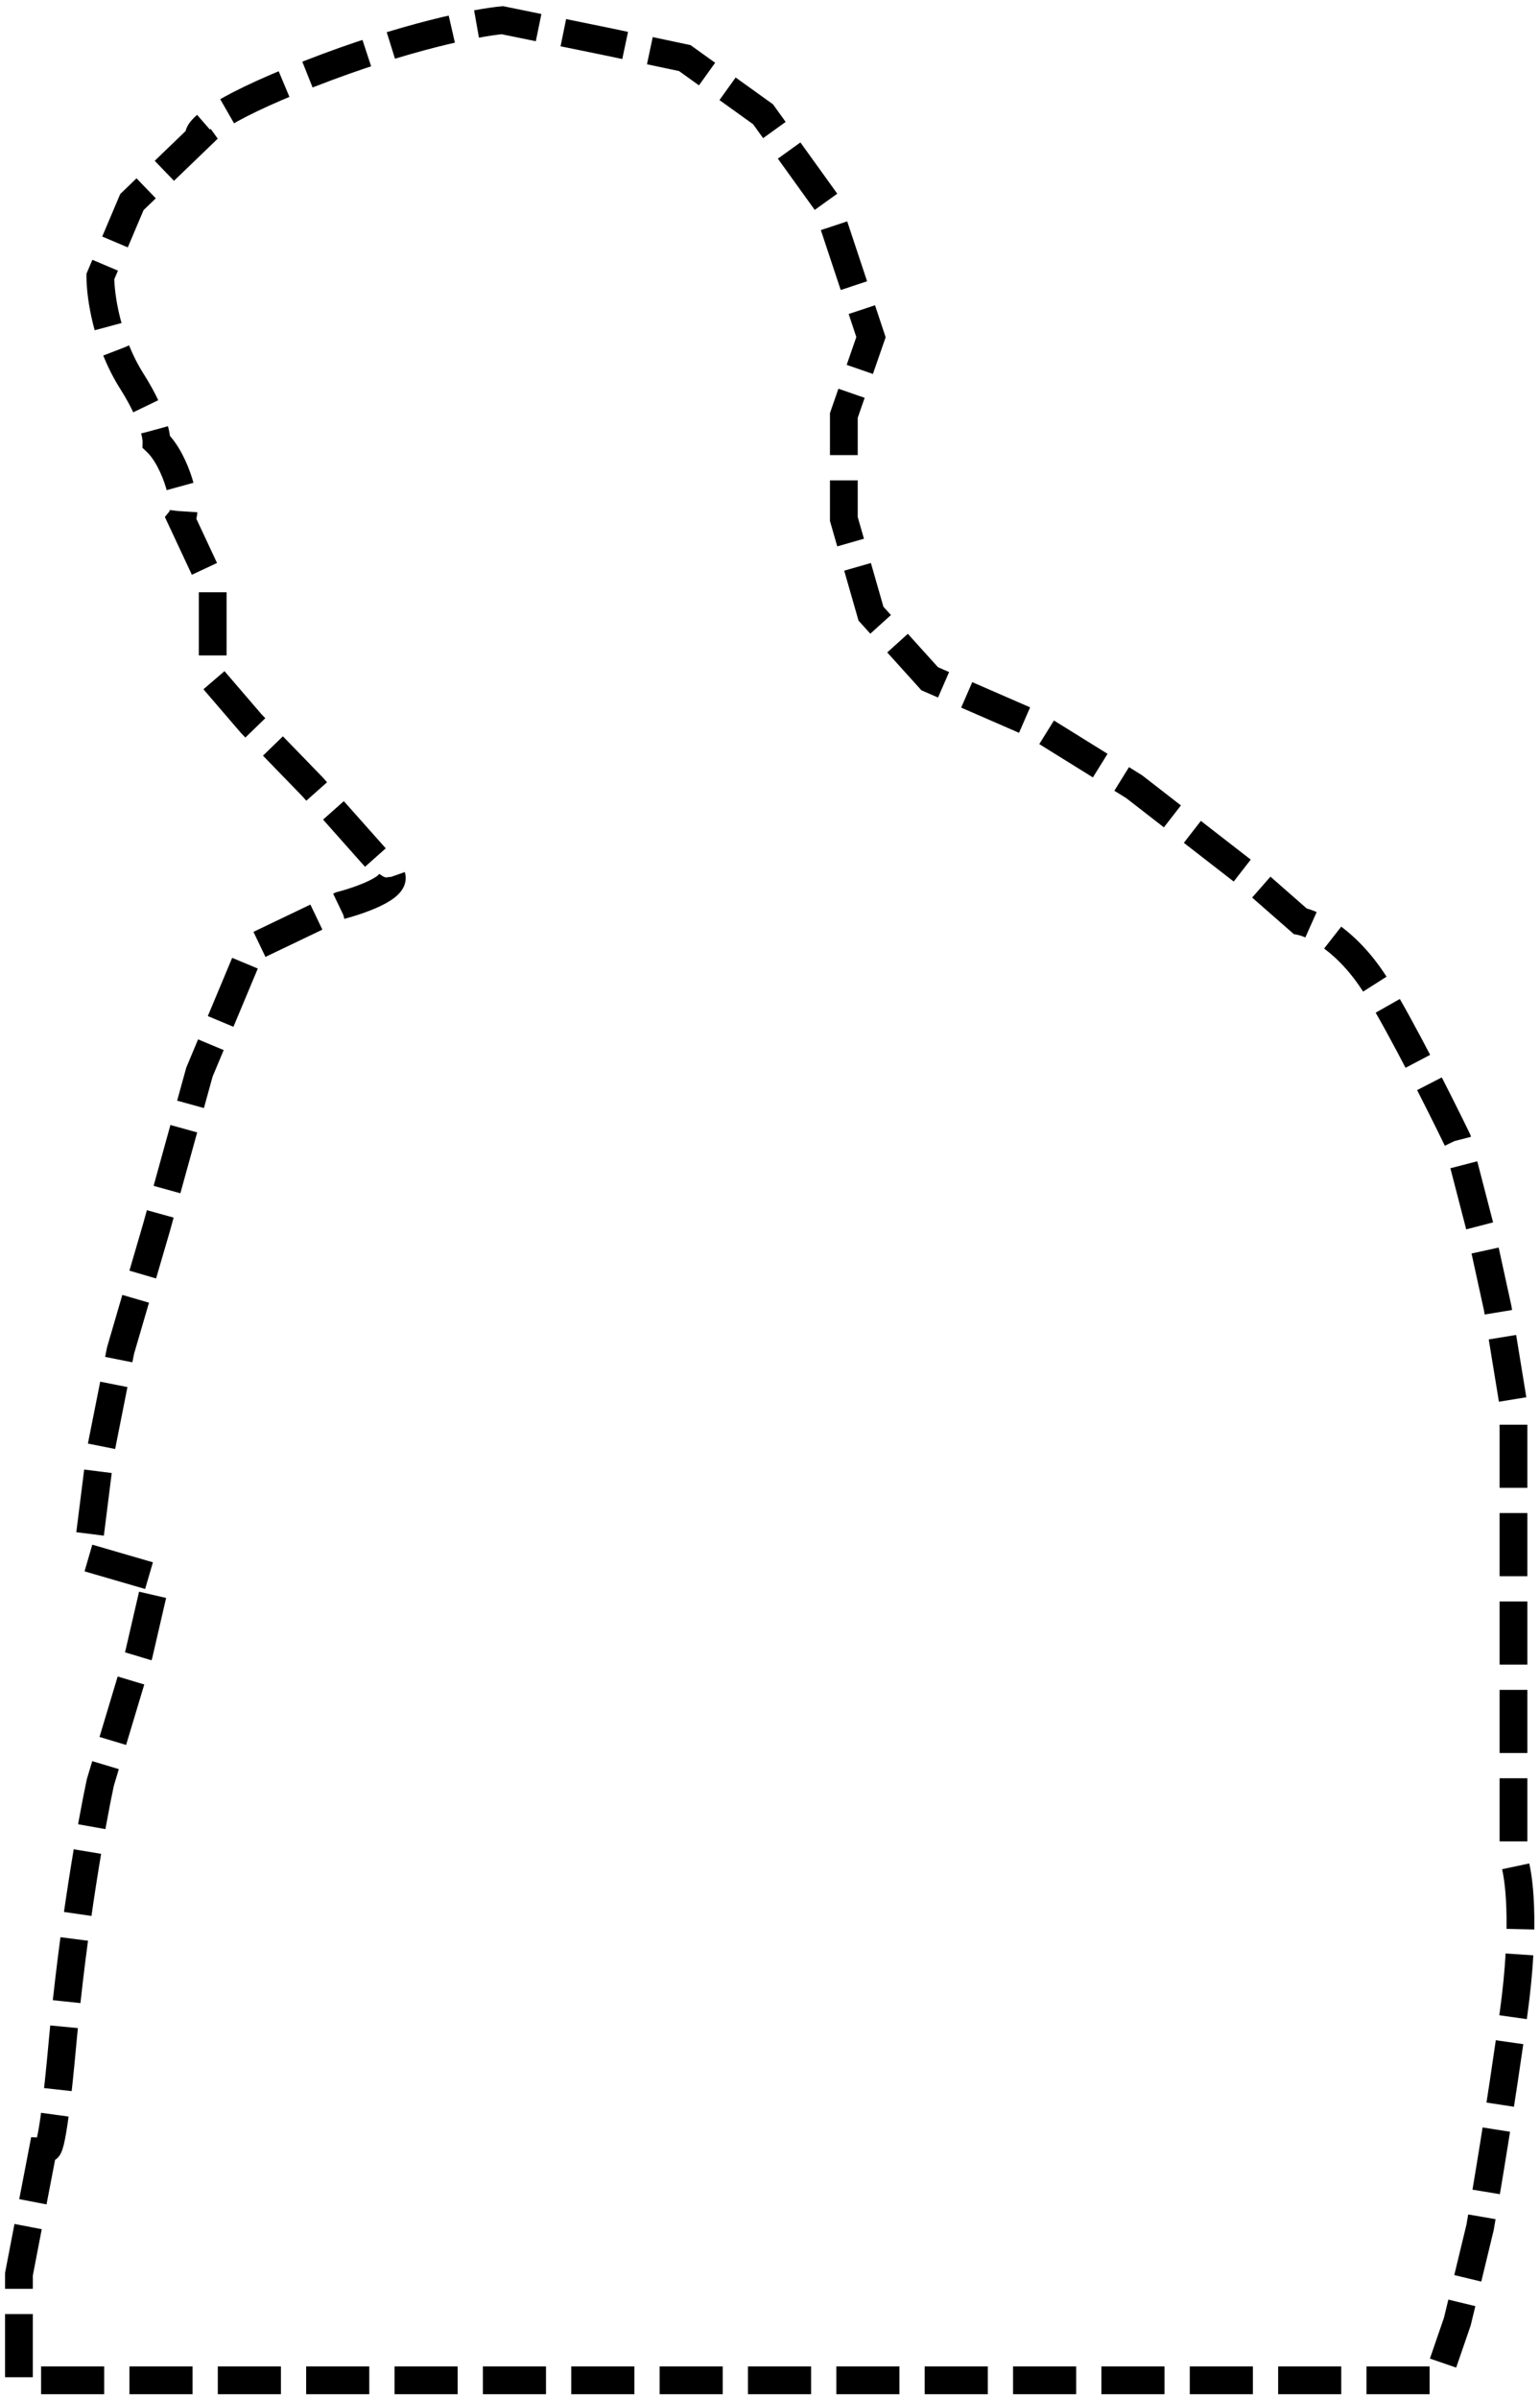 <svg width="1220" height="1900" viewBox="0 0 1220 1900" fill="none" xmlns="http://www.w3.org/2000/svg">
<g filter="url(#filter0_g_1_3)">
<path d="M35.5 1694.5L15 1801V1885H1137.07C1137.93 1885 1138.69 1884.46 1138.96 1883.65L1154.5 1838.5L1172.5 1764C1177.17 1737.83 1189 1667.4 1199 1595C1209 1522.6 1203.17 1482.83 1199 1472V1400.5V1310V1183.5V1112.5L1186.5 1036L1172.5 972L1154.5 902.5C1141.5 875.667 1110.5 813.9 1090.5 781.5C1067.7 744.7 1040.67 731.5 1030 729.5L985.5 690.5L898.5 623L818 573L736.5 537.5L690 486L668.5 411V329L690 267L654.5 160L604.5 90.5L542.5 46L483.5 33.5L398 16C379 17.667 321.8 28.5 245 58.5C168.2 88.5 155 104.333 158 108.5L104.5 160L79.5 219C79.5 234.333 84.5 270.4 104.5 302C124.5 333.6 124 350 124 350C139.6 364.8 150 403 143.5 411L168.5 464.5V537.5L199 573L247.5 623L307.5 690.5C320.3 700.5 287.833 712.333 270 717L199 751L158 849L124 972L95.5 1069.5L79.5 1150L69 1233.5L124 1249.5L110 1310L79.5 1411.5C73 1441.67 57.9 1525.2 49.5 1618C41.1 1710.8 36.667 1707.67 35.5 1694.5Z" stroke="black" stroke-width="22" stroke-dasharray="50 20"/>
</g>
<defs>
<filter id="filter0_g_1_3" x="0" y="0.902" width="1219.52" height="1899.1" filterUnits="userSpaceOnUse" color-interpolation-filters="sRGB">
<feFlood flood-opacity="0" result="BackgroundImageFix"/>
<feBlend mode="normal" in="SourceGraphic" in2="BackgroundImageFix" result="shape"/>
<feTurbulence type="fractalNoise" baseFrequency="2 2" numOctaves="3" seed="7105" />
<feDisplacementMap in="shape" scale="8" xChannelSelector="R" yChannelSelector="G" result="displacedImage" width="100%" height="100%" />
<feMerge result="effect1_texture_1_3">
<feMergeNode in="displacedImage"/>
</feMerge>
</filter>
</defs>
</svg>
